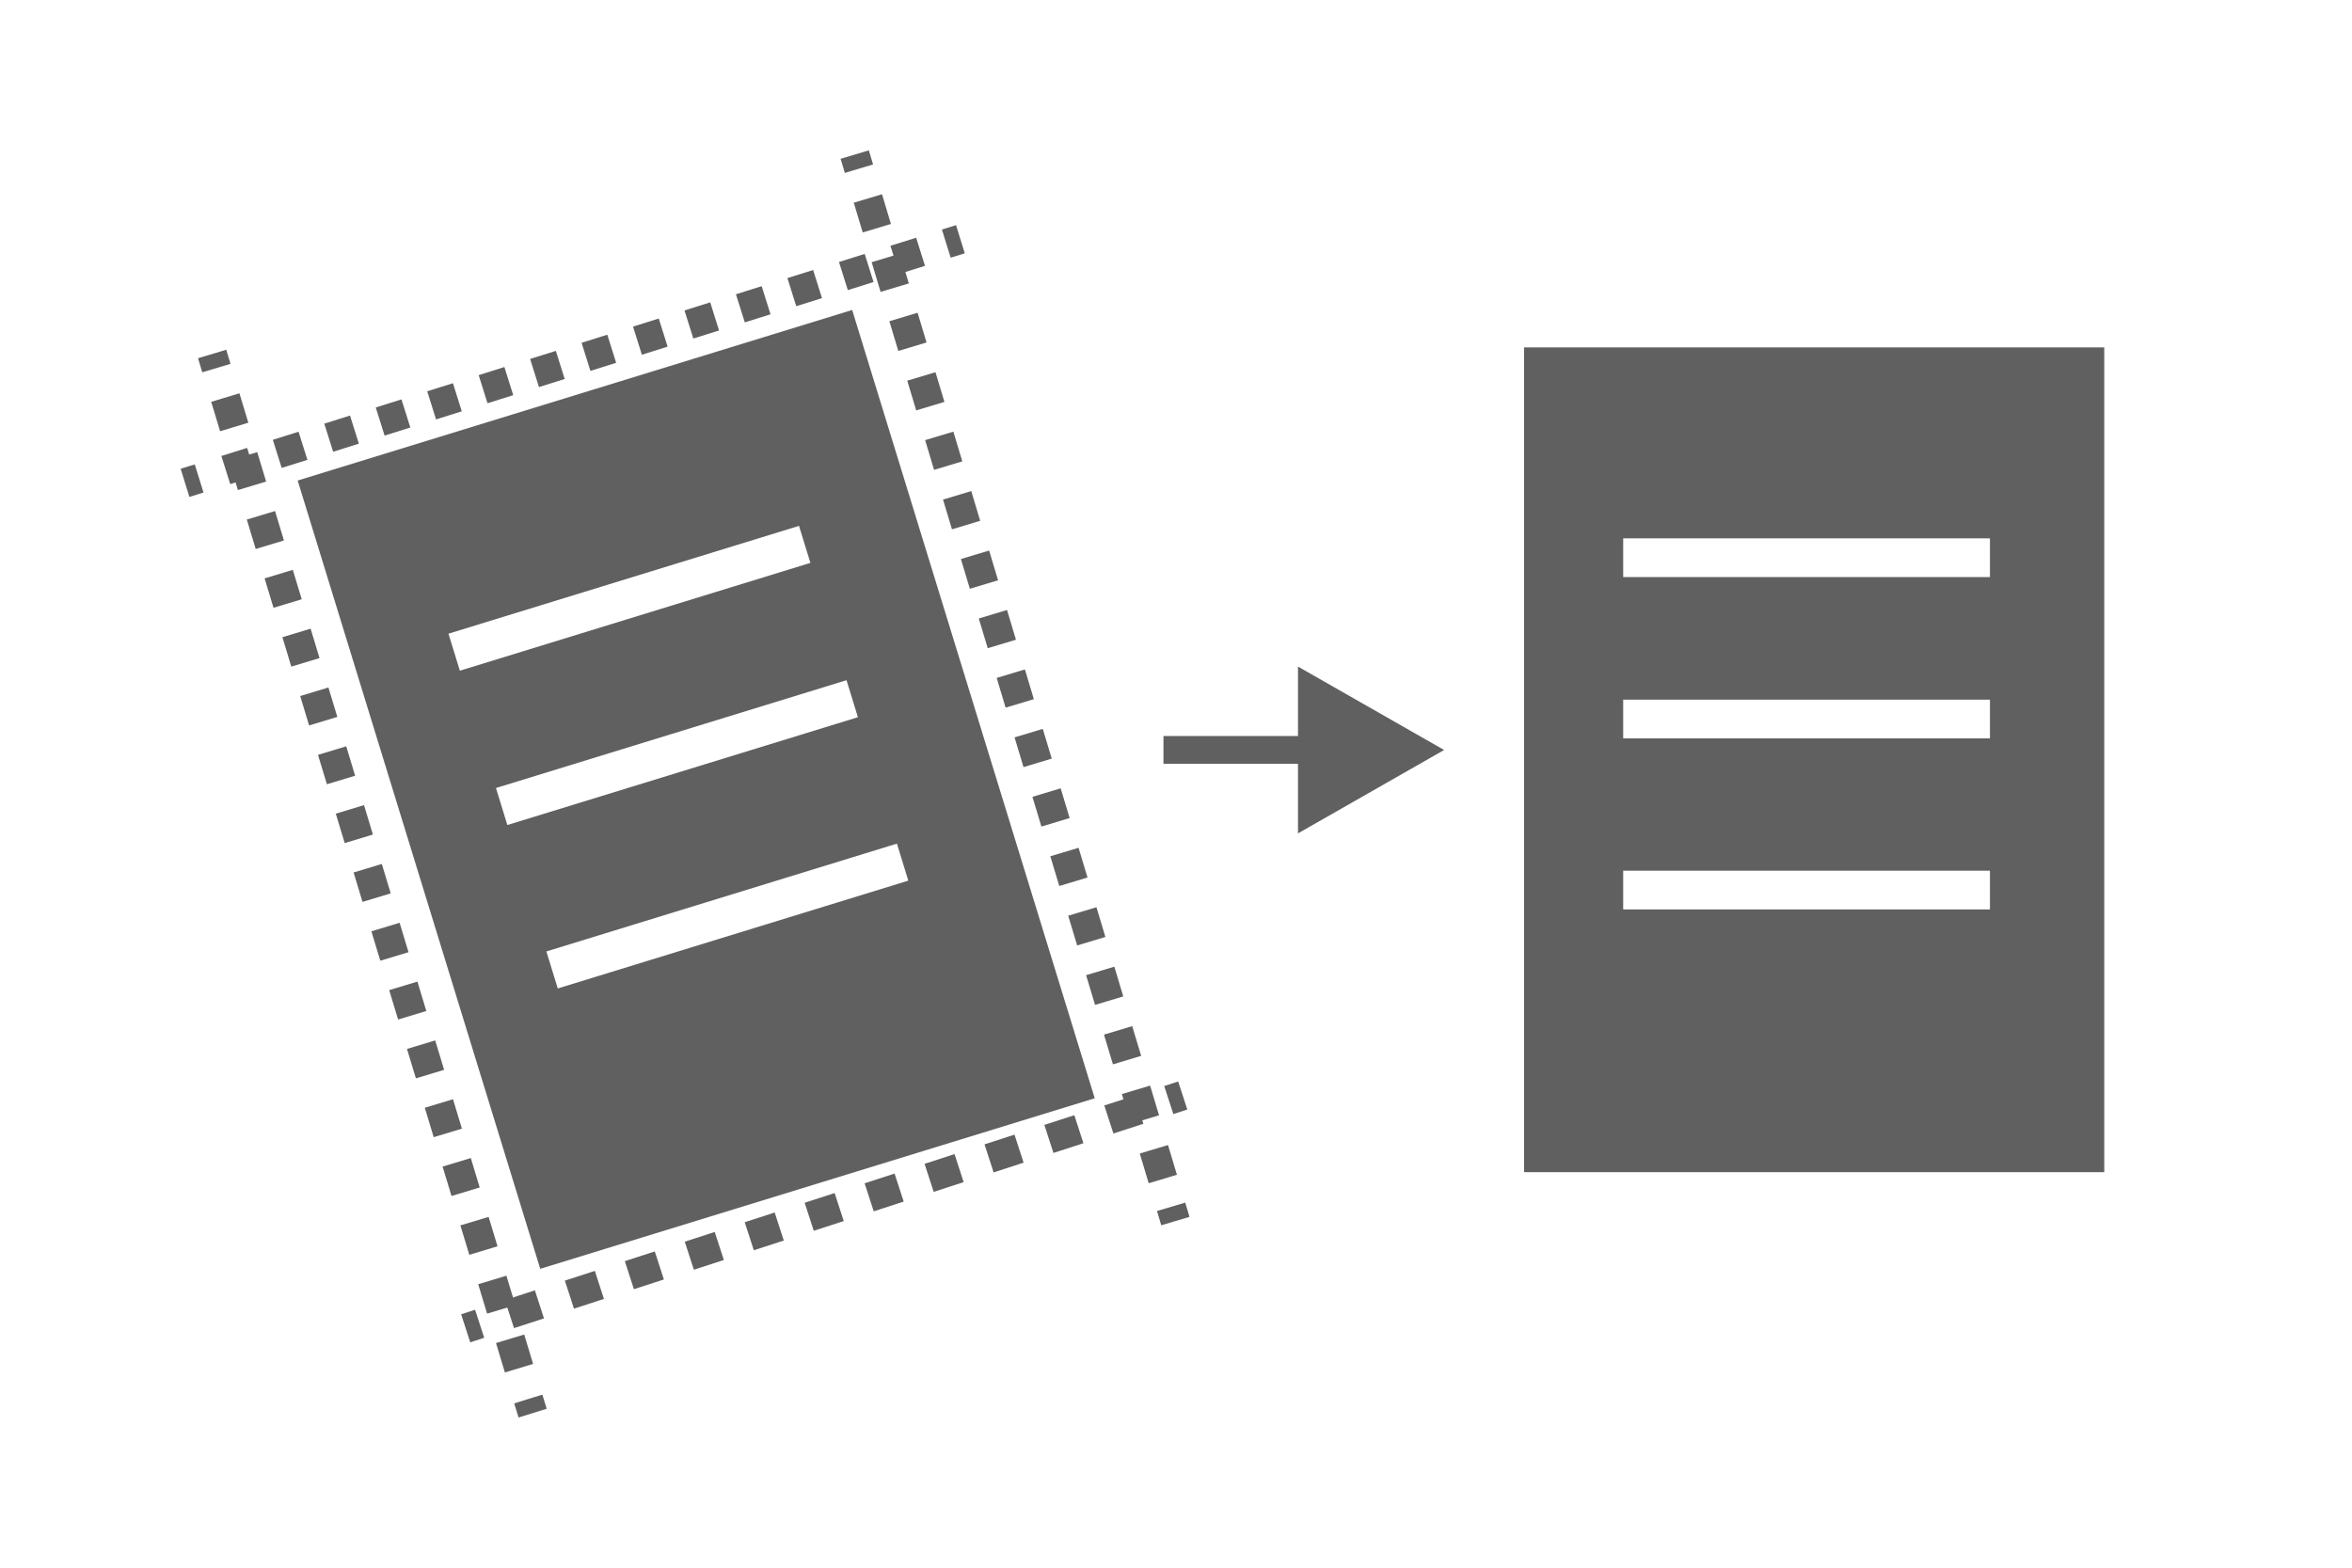 <svg id="31f8d2b3-c035-47de-bf7d-93907df1ae03" data-name="圖層 1" xmlns="http://www.w3.org/2000/svg" viewBox="0 0 150 100"><defs><style>.\34 c7600b0-a06d-4e00-97d1-20262fdbe2be{fill:#606060;}.\35 951e870-6f5b-45cf-a92a-201139fe3c4e{fill:#fff;}.\30 e0caa09-240a-45e9-afc7-31a453de679f,.\30 e51bacf-1758-4916-8ff8-c6b85465faca,.\31 bcb62ab-657e-4a86-9362-20f259e9c77a,.\32 0dc96fc-1fdb-4c47-ae65-3599efc03bec,.\32 347b37f-5fc1-49c8-a8f9-45a71fe2bdaf,.\36 0cafb32-3a82-4dab-a984-314f8a341f1c,.\36 f9f727d-8555-4509-a044-a3975db398be,.b26aa718-5519-4908-b9a1-71fca897de4a,.eba75fef-f8d3-4bd7-91ec-68a2b4066085{fill:none;stroke:#606060;stroke-miterlimit:10;stroke-width:1.88px;}.b26aa718-5519-4908-b9a1-71fca897de4a{stroke-dasharray:1.96 1.96 1.96 1.96;}.\31 bcb62ab-657e-4a86-9362-20f259e9c77a{stroke-dasharray:1.96 1.96 1.96 1.96 1.96 1.96;}.\32 0dc96fc-1fdb-4c47-ae65-3599efc03bec{stroke-dasharray:1.98 1.98 1.98 1.98;}.\36 0cafb32-3a82-4dab-a984-314f8a341f1c{stroke-dasharray:1.98 1.98 1.98 1.98 1.98 1.98;}.eba75fef-f8d3-4bd7-91ec-68a2b4066085{stroke-dasharray:1.72 1.72 1.72 1.72;}.\30 e0caa09-240a-45e9-afc7-31a453de679f{stroke-dasharray:1.72 1.72 1.72 1.72 1.72 1.72;}.\30 e51bacf-1758-4916-8ff8-c6b85465faca{stroke-dasharray:2.01 2.01 2.01 2.01;}.\32 347b37f-5fc1-49c8-a8f9-45a71fe2bdaf{stroke-dasharray:2.01 2.01 2.01 2.01 2.01 2.01;}</style></defs><title>b</title><path class="4c7600b0-a06d-4e00-97d1-20262fdbe2be" d="M92.1,47.84l-9.32,5.32V42.52Z"/><rect class="4c7600b0-a06d-4e00-97d1-20262fdbe2be" x="74.2" y="46.95" width="15.49" height="1.77"/><rect class="4c7600b0-a06d-4e00-97d1-20262fdbe2be" x="97.2" y="22.16" width="37" height="52.61"/><rect class="5951e870-6f5b-45cf-a92a-201139fe3c4e" x="103.52" y="34.34" width="23.39" height="2.47"/><rect class="5951e870-6f5b-45cf-a92a-201139fe3c4e" x="103.52" y="44.63" width="23.39" height="2.47"/><rect class="5951e870-6f5b-45cf-a92a-201139fe3c4e" x="103.52" y="55.54" width="23.39" height="2.47"/><rect class="4c7600b0-a06d-4e00-97d1-20262fdbe2be" x="25.9" y="24.04" width="37" height="52.61" transform="translate(-12.84 15.29) rotate(-17.1)"/><rect class="5951e870-6f5b-45cf-a92a-201139fe3c4e" x="28.45" y="36.93" width="23.39" height="2.47" transform="translate(-9.45 13.49) rotate(-17.1)"/><rect class="5951e870-6f5b-45cf-a92a-201139fe3c4e" x="31.48" y="46.77" width="23.39" height="2.47" transform="translate(-12.21 14.82) rotate(-17.1)"/><rect class="5951e870-6f5b-45cf-a92a-201139fe3c4e" x="34.69" y="57.2" width="23.39" height="2.47" transform="translate(-15.13 16.22) rotate(-17.1)"/><line class="6f9f727d-8555-4509-a044-a3975db398be" x1="13.53" y1="22.58" x2="13.8" y2="23.48"/><line class="b26aa718-5519-4908-b9a1-71fca897de4a" x1="14.37" y1="25.36" x2="16.36" y2="31.94"/><line class="1bcb62ab-657e-4a86-9362-20f259e9c77a" x1="16.64" y1="32.87" x2="33.41" y2="88.3"/><line class="6f9f727d-8555-4509-a044-a3975db398be" x1="33.69" y1="89.24" x2="33.97" y2="90.14"/><line class="6f9f727d-8555-4509-a044-a3975db398be" x1="54.51" y1="9.86" x2="54.78" y2="10.76"/><line class="20dc96fc-1fdb-4c47-ae65-3599efc03bec" x1="55.35" y1="12.66" x2="57.34" y2="19.28"/><line class="60cafb32-3a82-4dab-a984-314f8a341f1c" x1="57.62" y1="20.22" x2="74.41" y2="76.04"/><line class="6f9f727d-8555-4509-a044-a3975db398be" x1="74.69" y1="76.98" x2="74.96" y2="77.89"/><line class="6f9f727d-8555-4509-a044-a3975db398be" x1="61.25" y1="15.26" x2="60.35" y2="15.54"/><line class="eba75fef-f8d3-4bd7-91ec-68a2b4066085" x1="58.71" y1="16.06" x2="52.96" y2="17.87"/><line class="0e0caa09-240a-45e9-afc7-31a453de679f" x1="52.14" y1="18.12" x2="13.52" y2="30.26"/><line class="6f9f727d-8555-4509-a044-a3975db398be" x1="12.7" y1="30.52" x2="11.8" y2="30.8"/><line class="6f9f727d-8555-4509-a044-a3975db398be" x1="75.43" y1="69.88" x2="74.54" y2="70.17"/><line class="0e51bacf-1758-4916-8ff8-c6b85465faca" x1="72.63" y1="70.79" x2="65.94" y2="72.96"/><line class="2347b37f-5fc1-49c8-a8f9-45a71fe2bdaf" x1="64.99" y1="73.27" x2="31.55" y2="84.13"/><line class="6f9f727d-8555-4509-a044-a3975db398be" x1="30.59" y1="84.44" x2="29.7" y2="84.73"/></svg>